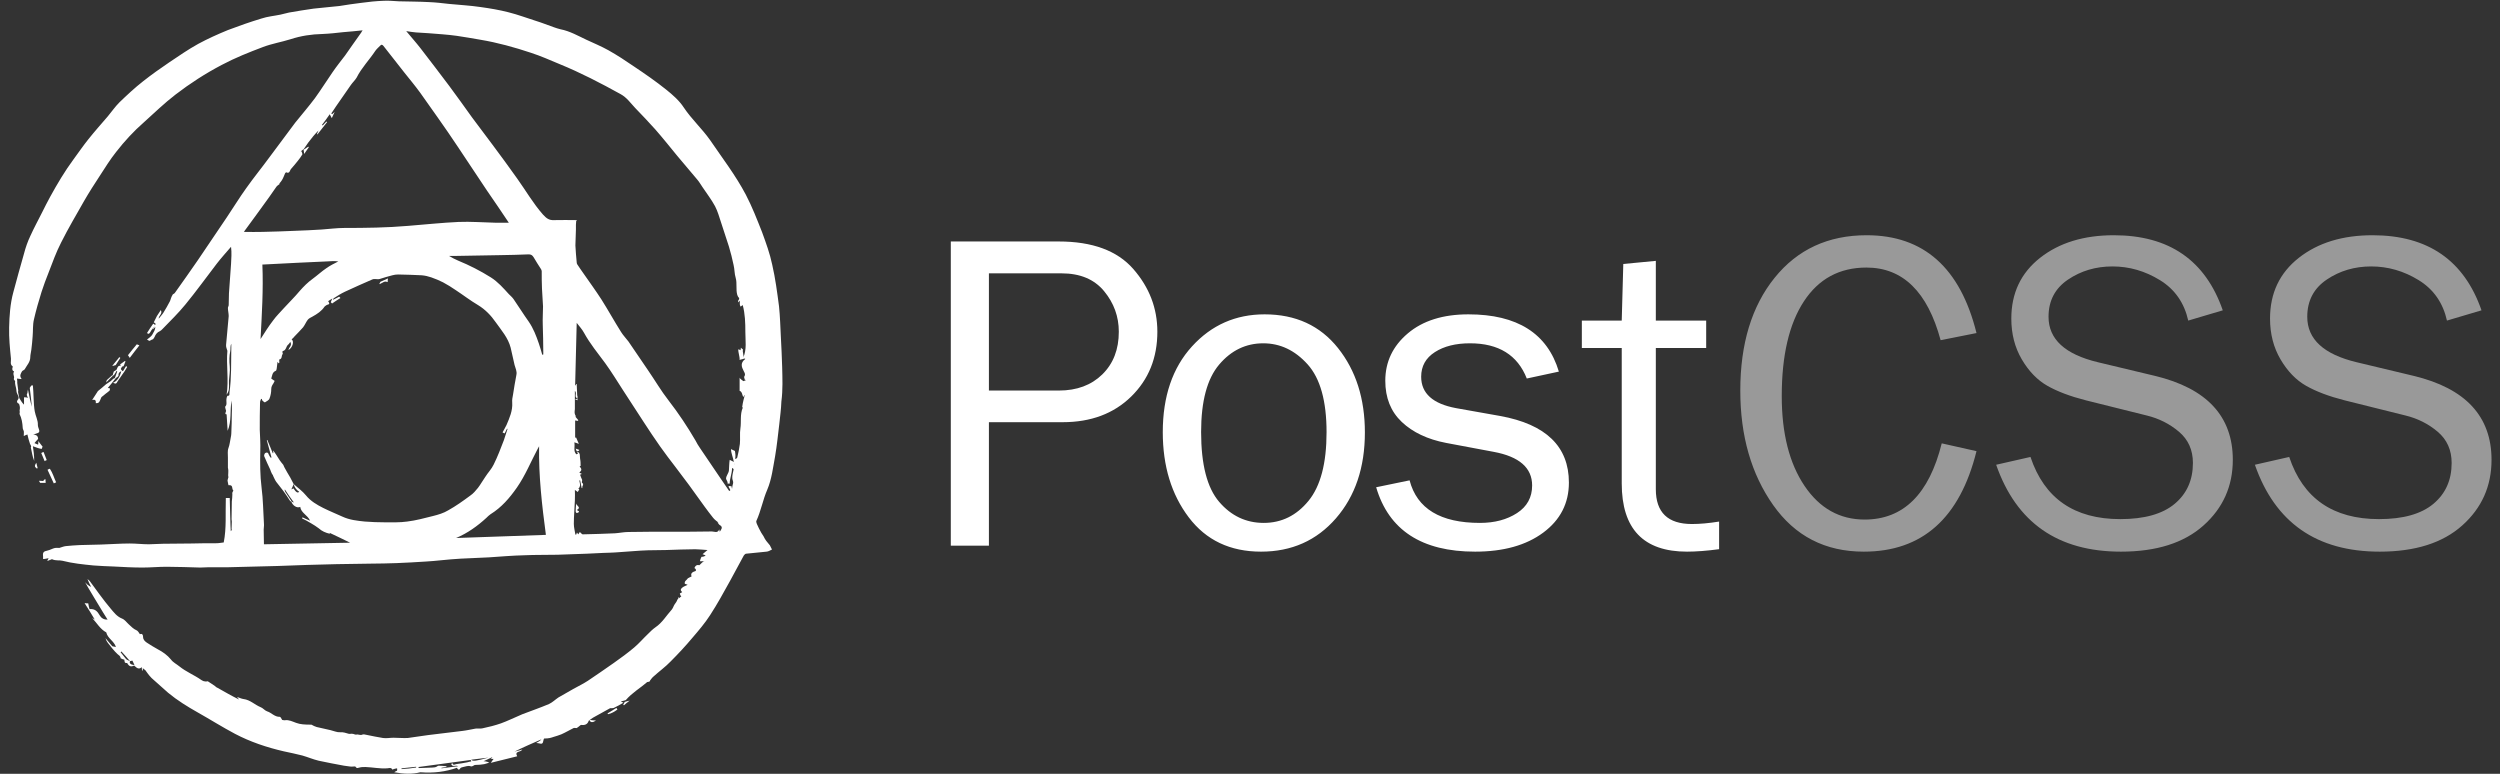 <?xml version="1.0" encoding="UTF-8" standalone="no"?>
<svg width="252px" height="78px" viewBox="0 0 252 78" version="1.1" xmlns="http://www.w3.org/2000/svg" xmlns:xlink="http://www.w3.org/1999/xlink" xmlns:sketch="http://www.bohemiancoding.com/sketch/ns">
    <rect x="0" y="0" width="252" height="78" fill="#333333" stroke="none"/>
    <!-- Generator: sketchtool 3.4 (375) - http://www.bohemiancoding.com/sketch -->
    <title>postcss-logo-horizontal-white</title>
    <desc>Created with sketchtool.</desc>
    <defs></defs>
    <g id="Logo-Variations" stroke="none" stroke-width="1" fill="none" fill-rule="evenodd" sketch:type="MSPage">
        <g id="White" sketch:type="MSArtboardGroup" transform="translate(-65, -77)" fill="#FFFFFF">
            <g id="postcss-logo-horizontal-white" sketch:type="MSLayerGroup" transform="translate(65, 77)">
                <g id="Name---White" transform="translate(92, 13)" sketch:type="MSShapeGroup">
                    <g id="Name-Path" transform="translate(3, 10)">
                        <path d="M132.293,23.847 L135.752,23.061 C137.144,27.238 140.162,29.327 144.804,29.327 C147.229,29.327 149.056,28.814 150.284,27.789 C151.512,26.763 152.126,25.389 152.126,23.667 C152.126,22.364 151.658,21.316 150.722,20.522 C149.786,19.729 148.704,19.182 147.477,18.883 L141.345,17.355 C139.757,16.951 138.458,16.461 137.448,15.884 C136.437,15.308 135.58,14.421 134.876,13.223 C134.172,12.025 133.82,10.655 133.82,9.112 C133.82,6.552 134.786,4.512 136.718,2.992 C138.649,1.472 141.128,0.712 144.152,0.712 C149.723,0.712 153.384,3.235 155.136,8.281 L151.654,9.314 C151.25,7.518 150.299,6.159 148.802,5.238 C147.304,4.317 145.71,3.856 144.018,3.856 C142.34,3.856 140.847,4.298 139.537,5.182 C138.226,6.065 137.571,7.315 137.571,8.933 C137.571,11.194 139.233,12.721 142.558,13.515 L148.285,14.885 C153.526,16.143 156.146,18.965 156.146,23.353 C156.146,26.003 155.162,28.208 153.193,29.967 C151.224,31.727 148.45,32.606 144.871,32.606 C138.522,32.606 134.329,29.687 132.293,23.847 Z M106.213,23.847 L109.672,23.061 C111.065,27.238 114.082,29.327 118.724,29.327 C121.15,29.327 122.977,28.814 124.205,27.789 C125.433,26.763 126.046,25.389 126.046,23.667 C126.046,22.364 125.579,21.316 124.643,20.522 C123.707,19.729 122.625,19.182 121.397,18.883 L115.265,17.355 C113.678,16.951 112.379,16.461 111.368,15.884 C110.358,15.308 109.5,14.421 108.796,13.223 C108.093,12.025 107.741,10.655 107.741,9.112 C107.741,6.552 108.707,4.512 110.638,2.992 C112.57,1.472 115.048,0.712 118.073,0.712 C123.643,0.712 127.304,3.235 129.056,8.281 L125.575,9.314 C125.171,7.518 124.22,6.159 122.722,5.238 C121.225,4.317 119.63,3.856 117.938,3.856 C116.261,3.856 114.767,4.298 113.457,5.182 C112.147,6.065 111.492,7.315 111.492,8.933 C111.492,11.194 113.154,12.721 116.478,13.515 L122.206,14.885 C127.447,16.143 130.067,18.965 130.067,23.353 C130.067,26.003 129.082,28.208 127.113,29.967 C125.144,31.727 122.37,32.606 118.792,32.606 C112.443,32.606 108.25,29.687 106.213,23.847 Z M100.727,21.69 L104.231,22.477 C102.554,29.23 98.765,32.606 92.866,32.606 C88.987,32.606 85.944,31.042 83.735,27.912 C81.527,24.783 80.422,20.934 80.422,16.367 C80.422,11.65 81.575,7.862 83.881,5.002 C86.187,2.142 89.279,0.712 93.158,0.712 C98.908,0.712 102.599,3.999 104.231,10.572 L100.615,11.291 C99.297,6.409 96.804,3.969 93.135,3.969 C90.425,3.969 88.325,5.103 86.835,7.372 C85.345,9.64 84.6,12.826 84.6,16.929 C84.6,20.687 85.364,23.701 86.891,25.969 C88.418,28.238 90.44,29.372 92.956,29.372 C96.864,29.372 99.454,26.812 100.727,21.69 Z" id="CSS" fill-opacity="0.5"></path>
                        <path d="M4.682,32 L0.841,32 L0.841,1.341 L11.712,1.341 C15.111,1.341 17.619,2.265 19.236,4.115 C20.854,5.964 21.662,8.072 21.662,10.438 C21.662,13.073 20.782,15.252 19.023,16.974 C17.264,18.696 14.961,19.557 12.116,19.557 L4.682,19.557 L4.682,32 Z M4.682,16.367 L11.734,16.367 C13.546,16.367 15.006,15.824 16.114,14.739 C17.222,13.653 17.776,12.219 17.776,10.438 C17.776,8.91 17.282,7.548 16.294,6.35 C15.306,5.152 13.876,4.553 12.004,4.553 L4.682,4.553 L4.682,16.367 Z M32.114,32.606 C28.999,32.606 26.57,31.453 24.825,29.147 C23.081,26.841 22.208,23.981 22.208,20.567 C22.208,16.959 23.189,14.076 25.151,11.92 C27.112,9.764 29.553,8.686 32.473,8.686 C35.603,8.686 38.07,9.82 39.874,12.088 C41.678,14.357 42.58,17.191 42.58,20.59 C42.58,24.124 41.607,27.01 39.661,29.249 C37.714,31.487 35.198,32.606 32.114,32.606 L32.114,32.606 Z M32.383,29.709 C34.18,29.709 35.685,28.968 36.898,27.485 C38.111,26.003 38.717,23.697 38.717,20.567 C38.717,17.423 38.081,15.143 36.808,13.728 C35.535,12.313 34.045,11.605 32.338,11.605 C30.586,11.605 29.104,12.32 27.891,13.75 C26.678,15.181 26.072,17.445 26.072,20.545 C26.072,23.824 26.678,26.171 27.891,27.586 C29.104,29.001 30.601,29.709 32.383,29.709 L32.383,29.709 Z M43.717,26.115 L47.086,25.419 C47.834,28.279 50.2,29.709 54.183,29.709 C55.651,29.709 56.894,29.38 57.912,28.721 C58.93,28.062 59.439,27.133 59.439,25.936 C59.439,24.154 58.144,23.023 55.553,22.544 L50.769,21.646 C48.898,21.286 47.408,20.582 46.3,19.534 C45.191,18.486 44.637,17.101 44.637,15.379 C44.637,13.477 45.394,11.886 46.906,10.606 C48.418,9.326 50.455,8.686 53.015,8.686 C57.942,8.686 60.981,10.61 62.134,14.458 L58.9,15.154 C57.972,12.788 56.063,11.605 53.173,11.605 C51.735,11.605 50.556,11.901 49.635,12.493 C48.714,13.084 48.254,13.911 48.254,14.975 C48.254,16.652 49.429,17.707 51.78,18.142 L56.205,18.928 C60.832,19.766 63.145,22.005 63.145,25.644 C63.145,27.725 62.284,29.406 60.562,30.686 C58.84,31.966 56.549,32.606 53.689,32.606 C48.314,32.606 44.989,30.443 43.717,26.115 L43.717,26.115 Z M78.286,29.574 L78.286,32.359 C77.043,32.524 75.965,32.606 75.052,32.606 C70.664,32.606 68.471,30.315 68.471,25.733 L68.471,12.077 L64.45,12.077 L64.45,9.314 L68.471,9.314 L68.628,3.609 L71.907,3.295 L71.907,9.314 L76.983,9.314 L76.983,12.077 L71.907,12.077 L71.907,26.317 C71.907,28.653 73.12,29.821 75.546,29.821 C76.355,29.821 77.268,29.739 78.286,29.574 L78.286,29.574 Z" id="Post"></path>
                    </g>
                </g>
                <g id="postcss-logo-symbol-white" sketch:type="MSShapeGroup">
                    <path d="M15.447,32.623 C15.553,32.702 15.737,32.755 15.553,32.913 C15.421,33.097 15.263,33.255 15.158,33.466 C15.053,33.651 14.974,33.703 14.816,33.572 C15.026,33.229 15.237,32.913 15.447,32.623 L15.447,32.623 Z M68.342,60.239 C68.342,60.318 68.368,60.371 68.368,60.45 C68.421,60.345 68.421,60.292 68.447,60.239 L68.342,60.239 L68.342,60.239 Z M68.342,60.476 L68.342,60.45 L68.342,60.476 L68.342,60.476 Z M62.974,70.753 L58.395,45.351 C58.316,45.324 58.211,45.272 58.026,45.219 C58.079,45.324 58.105,45.403 58.132,45.482 C58.263,45.456 58.316,45.456 58.368,45.43 C58.368,45.403 58.368,45.377 58.395,45.351 L62.974,70.753 Z M58.237,39.632 C58.211,39.711 58.211,39.791 58.211,39.87 C58.211,39.791 58.211,39.711 58.237,39.632 L58.237,39.632 Z M58.263,40.159 C58.237,40.159 58.237,40.159 58.211,40.133 L58.211,40.159 C58.237,40.186 58.237,40.186 58.263,40.159 L58.263,40.159 Z M58.211,40.37 L58.211,40.186 C58.132,40.212 58.053,40.212 57.947,40.239 C58.079,40.291 58.211,40.318 58.211,40.37 L58.211,40.37 Z" id="Shape"></path>
                    <path d="M78.711,33.967 C78.658,32.939 78.632,31.911 78.526,30.884 C78.342,29.487 78.158,28.064 77.842,26.694 C77.605,25.561 77.211,24.48 76.816,23.4 C76.316,22.135 75.816,20.844 75.184,19.632 C74.158,17.682 72.816,15.943 71.579,14.124 C70.763,12.965 69.711,12.016 68.921,10.83 C68.474,10.145 67.816,9.566 67.158,9.039 C66.105,8.195 65,7.431 63.895,6.693 C63.053,6.114 62.211,5.56 61.316,5.059 C60.605,4.664 59.842,4.348 59.105,4.005 C58.263,3.61 57.447,3.136 56.5,2.951 C56.263,2.899 56.053,2.82 55.816,2.741 C55.211,2.53 54.632,2.293 54.026,2.108 C53.105,1.818 52.211,1.476 51.263,1.239 C50.342,1.001 49.395,0.843 48.447,0.711 C47.395,0.553 46.316,0.501 45.263,0.395 C44.579,0.316 43.895,0.237 43.237,0.211 C42.237,0.158 41.211,0.158 40.211,0.132 C39.711,0.105 39.184,0.053 38.684,0.079 C37.921,0.105 37.158,0.184 36.395,0.29 C35.658,0.369 34.921,0.501 34.211,0.606 C33.342,0.711 32.474,0.764 31.605,0.87 C30.789,0.975 29.947,1.133 29.132,1.265 C28.842,1.318 28.553,1.423 28.263,1.476 C27.632,1.607 26.974,1.66 26.342,1.871 C25.211,2.214 24.079,2.609 22.974,3.03 C21.947,3.452 20.947,3.9 19.974,4.427 C18.974,4.98 18.026,5.639 17.079,6.272 C16.184,6.878 15.289,7.51 14.421,8.195 C13.579,8.854 12.789,9.592 12.026,10.33 C11.605,10.751 11.263,11.252 10.868,11.726 C10.211,12.491 9.553,13.228 8.921,14.019 C8.395,14.678 7.921,15.363 7.421,16.048 C6.526,17.26 5.763,18.551 5.053,19.843 C4.763,20.37 4.5,20.897 4.237,21.424 C3.842,22.214 3.421,22.978 3.053,23.795 C2.789,24.349 2.579,24.955 2.421,25.561 C2.053,26.852 1.684,28.17 1.342,29.461 C1.026,30.62 0.947,31.832 0.921,33.018 C0.895,34.072 1,35.1 1.105,36.154 C1.132,36.418 0.974,36.734 1.289,36.945 C1.184,37.234 1.263,37.393 1.421,37.445 C1.237,37.735 1.5,37.92 1.395,38.183 C1.368,38.236 1.474,38.341 1.526,38.42 C1.526,38.499 1.5,38.605 1.526,38.684 C1.553,38.921 1.658,39.158 1.658,39.422 C1.658,39.606 1.816,39.817 1.868,40.001 C1.895,40.08 1.868,40.212 1.816,40.265 C1.658,40.449 1.684,40.607 1.921,40.713 C2.053,41.055 2,41.214 1.974,41.372 C2.026,41.609 1.947,41.688 1.974,41.741 C2.184,42.162 2.263,42.636 2.289,43.111 C2.289,43.216 2.342,43.322 2.395,43.453 C2.421,43.453 2.395,43.954 2.395,43.954 C2.526,43.875 2.632,43.849 2.763,43.796 C2.842,44.139 2.921,44.455 3.026,44.745 C3.158,44.955 3.158,45.061 3.105,45.087 C3.211,45.561 3.263,46.009 3.447,46.457 C3.447,45.957 3.395,45.456 3.316,44.982 C3.684,45.114 4,45.245 4.211,45.245 C4.237,45.166 4.263,45.061 4.289,45.008 C4.132,44.85 4,44.613 3.842,44.455 C3.895,44.666 3.842,44.745 3.842,44.824 C3.737,44.771 3.605,44.718 3.474,44.666 C3.579,44.534 3.684,44.402 3.842,44.244 C3.842,44.007 3.711,43.796 3.342,43.822 C3.5,43.77 3.658,43.691 3.842,43.638 C4.132,43.48 3.816,43.19 3.816,42.821 C3.842,42.373 3.579,41.925 3.5,41.451 C3.368,40.713 3.395,39.606 3.316,38.868 C3.158,38.736 3.026,39.079 3,39.105 C3.079,39.738 3.158,40.37 3.211,41.003 C3.053,40.476 2.947,39.896 2.816,39.264 C2.789,39.448 2.763,39.527 2.763,39.632 C2.632,39.764 2.737,39.922 2.816,40.107 C2.632,40.028 2.421,40.054 2.421,40.054 L2.421,40.792 C2.158,40.528 2.079,40.318 1.947,40.133 C1.895,39.922 1.868,39.711 1.816,39.501 C1.868,39.369 1.816,39.29 1.816,39.211 C1.789,39.026 1.763,38.816 1.737,38.578 C1.763,38.552 1.711,38.157 1.711,38.157 C1.921,38.183 2.053,38.209 2.184,38.209 C1.921,37.867 2.105,37.656 2.211,37.445 C2.263,37.34 2.447,37.314 2.5,37.208 C2.711,36.813 3.053,36.497 3.053,35.996 C3.053,35.759 3.132,35.495 3.158,35.258 C3.211,34.81 3.263,34.362 3.289,33.914 C3.342,33.334 3.289,32.755 3.421,32.201 C3.632,31.279 3.895,30.357 4.184,29.434 C4.395,28.776 4.632,28.143 4.895,27.484 C5.289,26.457 5.658,25.429 6.158,24.454 C6.868,23.031 7.684,21.661 8.474,20.264 C8.974,19.395 9.5,18.578 10.053,17.734 C10.579,16.918 11.105,16.074 11.711,15.31 C12.553,14.23 13.474,13.228 14.5,12.332 C15.553,11.384 16.553,10.409 17.684,9.539 C19.158,8.406 20.711,7.405 22.368,6.535 C23.711,5.824 25.105,5.27 26.5,4.743 C27.395,4.401 28.368,4.243 29.289,3.953 C30.342,3.61 31.395,3.452 32.5,3.426 C33.211,3.399 33.895,3.32 34.605,3.241 C35.237,3.189 35.868,3.136 36.553,3.057 C36.474,3.162 36.447,3.215 36.421,3.268 C36.132,3.689 35.816,4.111 35.526,4.532 C35.289,4.875 35.026,5.244 34.789,5.586 C34.368,6.14 33.921,6.693 33.526,7.273 C32.921,8.143 32.368,9.039 31.737,9.908 C31.105,10.751 30.421,11.542 29.763,12.359 C28.895,13.492 28.079,14.651 27.211,15.784 C26.421,16.865 25.579,17.893 24.816,18.973 C24.132,19.922 23.526,20.923 22.868,21.898 C21.895,23.347 20.921,24.77 19.947,26.22 C19.184,27.326 18.421,28.407 17.632,29.514 C17.579,29.593 17.5,29.619 17.421,29.672 C17.211,30.014 17.211,30.199 17.132,30.357 C16.921,30.752 16.711,31.147 16.474,31.516 C16.342,31.727 16.158,31.911 16,32.122 C15.974,31.806 16.421,31.648 16.211,31.253 C16.079,31.464 15.947,31.648 15.816,31.859 L15.5,32.491 C15.605,32.57 15.789,32.623 15.605,32.781 C15.526,32.913 15.447,33.071 15.368,33.203 C15.5,33.124 15.579,33.045 15.658,32.939 C15.658,33.229 15.5,33.466 15.368,33.703 C15.263,33.914 15,34.072 14.816,34.23 C14.842,34.257 15.026,34.336 15.053,34.362 C15.289,34.283 15.368,34.151 15.395,34.23 C15.474,34.125 15.553,34.046 15.579,33.967 C15.684,33.703 15.842,33.493 16.105,33.387 C16.211,33.334 16.289,33.255 16.368,33.176 C17.158,32.359 17.974,31.569 18.684,30.699 C19.789,29.355 20.789,27.959 21.842,26.589 C22.289,26.009 22.816,25.429 23.289,24.876 C23.368,25.482 23.316,26.061 23.289,26.615 C23.211,27.59 23.158,28.565 23.079,29.566 C23.053,29.961 23.079,30.357 23.053,30.752 C23.053,30.857 22.974,30.936 22.974,31.042 C22.974,31.305 23.053,31.595 23.053,31.859 C22.974,32.834 22.868,33.782 22.789,34.757 C22.763,34.968 22.868,35.179 22.921,35.364 C22.789,36.786 23.079,38.289 22.842,39.791 C23.026,39.501 23.079,39.316 23.079,39.132 C23.105,38.974 23.079,38.816 23.079,38.631 L23.079,38.368 C23.105,37.893 23.211,37.393 23.158,36.918 C23.105,36.391 23.105,35.891 23.211,35.39 C23.263,35.179 23.184,34.916 23.316,34.652 L23.316,35.047 C23.289,36.549 23.342,38.051 23.132,39.553 C23.105,39.685 23.211,39.922 22.921,39.896 C22.684,40.37 22.974,40.713 22.711,40.976 C22.658,41.029 22.763,41.266 22.789,41.424 C22.684,41.741 22.684,41.741 22.842,41.767 C22.868,42.347 22.921,42.874 22.947,43.427 C23.368,42.426 23.158,41.398 23.342,40.37 C23.368,40.792 23.395,41.214 23.368,41.661 C23.368,42.347 23.342,43.005 23.316,43.691 C23.316,43.822 23.289,43.954 23.263,44.086 C23.184,44.455 23.158,44.824 23.026,45.166 C22.921,45.43 22.974,45.825 22.974,46.141 L22.974,47.143 C23.079,47.591 22.947,47.828 23.026,48.091 C22.947,48.355 22.921,48.434 22.947,48.513 L23.026,48.908 C23.553,48.855 23.316,49.251 23.526,49.461 C23.368,49.672 23.421,49.751 23.421,49.857 C23.421,50.094 23.395,50.305 23.368,50.542 C23.368,51.148 23.342,51.754 23.342,52.334 C23.342,52.413 23.368,52.492 23.368,52.571 C23.368,52.624 23.342,53.309 23.342,53.309 C23.395,53.388 23.342,53.467 23.263,53.546 C23.237,53.546 23.158,50.199 23.158,50.199 L22.763,50.199 C22.711,51.78 22.842,53.203 22.553,54.679 C22.237,54.705 22.132,54.758 21.789,54.758 C20.974,54.758 20.158,54.758 19.342,54.784 C18.368,54.784 17.421,54.811 16.447,54.811 C15.974,54.811 15.474,54.864 15,54.864 C14.368,54.864 13.711,54.784 13.079,54.784 C12.105,54.784 11.158,54.864 10.184,54.89 C9.474,54.916 8.763,54.916 8.053,54.943 C7.579,54.969 7.105,54.995 6.632,55.048 C6.421,55.074 6.237,55.153 5.974,55.232 C5.895,55.232 5.711,55.206 5.553,55.232 C5.289,55.285 5.053,55.443 4.789,55.496 C4.395,55.575 4.289,55.68 4.342,56.076 L4.342,56.339 C4.316,56.392 4.921,56.26 4.921,56.26 C4.868,56.26 4.842,56.418 4.763,56.55 C4.974,56.471 5.105,56.418 5.237,56.366 C5.632,56.55 5.974,56.445 6.289,56.524 C7.316,56.787 8.368,56.893 9.421,56.998 C10.105,57.051 10.763,57.077 11.447,57.103 C12.421,57.156 13.395,57.209 14.368,57.209 C15.184,57.209 15.974,57.13 16.789,57.13 C17.921,57.13 19.053,57.182 20.184,57.209 C20.421,57.209 20.684,57.182 20.947,57.182 L22.868,57.182 C24.579,57.13 26.289,57.103 28,57.051 C28.974,57.024 29.974,56.972 30.947,56.945 L33.947,56.866 C35.105,56.84 36.263,56.84 37.395,56.814 C38.263,56.814 39.105,56.787 39.974,56.761 C40.947,56.734 41.947,56.655 42.921,56.603 C43.447,56.576 43.974,56.524 44.5,56.471 C45.132,56.418 45.789,56.339 46.421,56.313 C47.368,56.26 48.342,56.234 49.289,56.181 C50.474,56.102 51.658,55.997 52.868,55.97 C53.974,55.918 55.105,55.944 56.211,55.918 C57.184,55.891 58.158,55.839 59.158,55.812 L60.816,55.733 C60.816,55.733 61.921,55.707 62.474,55.654 C63.421,55.601 64.368,55.496 65.316,55.47 C65.921,55.443 66.526,55.47 67.132,55.443 C68.105,55.417 69.105,55.364 70.079,55.364 C70.447,55.364 70.842,55.417 71.316,55.443 C71.105,55.628 70.974,55.733 70.816,55.865 C70.921,55.891 71.026,55.944 71.132,55.997 C70.974,56.102 70.842,56.128 70.711,56.128 C70.658,56.26 70.605,56.313 70.553,56.576 L71.026,56.576 C70.842,56.576 70.684,56.814 70.5,56.972 C70.289,56.919 70.105,56.972 70,57.261 C70.184,57.367 70.158,57.446 70.132,57.551 C69.816,57.657 69.579,57.762 69.711,58.105 C69.605,58.157 69.474,58.21 69.342,58.289 C69.211,58.5 68.974,58.553 69.026,58.843 C69.132,58.869 69.237,58.922 69.316,58.948 C69.184,59.001 69.053,59.08 68.921,59.132 C68.447,59.422 68.658,59.554 68.763,59.686 C68.684,59.739 68.605,59.791 68.526,59.818 C68.579,60.055 68.658,60.107 68.684,60.107 C68.579,60.186 68.447,60.292 68.289,60.424 C68.211,60.661 68.105,60.766 68,60.924 C67.895,61.082 67.842,61.293 67.711,61.451 C67.158,62.057 66.763,62.769 66.053,63.243 C65.789,63.428 65.553,63.665 65.316,63.902 C64.842,64.35 64.421,64.851 63.921,65.272 C63.263,65.826 62.579,66.326 61.868,66.827 C61,67.433 60.132,68.039 59.263,68.619 C58.789,68.935 58.263,69.172 57.763,69.462 C57.263,69.752 56.789,70.016 56.289,70.305 C55.974,70.516 55.684,70.806 55.342,70.964 C54.474,71.333 53.553,71.649 52.658,71.992 C51.789,72.361 51.158,72.677 50.5,72.914 C49.895,73.125 49.263,73.283 48.632,73.415 C48.421,73.468 48.184,73.415 47.947,73.441 C47.5,73.52 47.053,73.626 46.605,73.678 C45.447,73.836 44.289,73.942 43.132,74.1 C42.447,74.179 41.789,74.311 41.105,74.39 C40.632,74.416 40.132,74.364 39.658,74.364 C39.316,74.364 38.947,74.443 38.605,74.39 C38.053,74.311 37.5,74.179 36.947,74.074 C36.816,74.047 36.632,73.995 36.526,74.047 C36.316,74.153 36.132,73.995 35.921,74.047 C35.789,74.074 35.658,73.968 35.526,73.968 C35.421,73.942 35.289,73.995 35.158,73.968 C34.868,73.889 34.605,73.784 34.289,73.81 C33.974,73.836 33.658,73.678 33.316,73.599 C32.842,73.494 32.395,73.389 31.921,73.283 C31.737,73.23 31.579,73.151 31.395,73.046 C30.711,73.046 30.263,73.02 29.842,72.861 C29.474,72.73 29.132,72.545 28.737,72.598 C28.632,72.624 28.553,72.572 28.447,72.572 C28.368,72.466 28.289,72.255 28.211,72.255 C27.684,72.282 27.368,71.834 26.921,71.702 C26.684,71.623 26.5,71.359 26.263,71.28 C25.684,71.043 25.211,70.543 24.553,70.464 C24.342,70.437 24.132,70.332 23.895,70.253 C23.974,70.358 24.026,70.437 24.105,70.516 C23.342,70.147 22.632,69.726 21.921,69.33 C21.816,69.304 21.737,69.199 21.658,69.146 L20.947,68.672 C20.553,68.751 20.395,68.593 20.289,68.54 C19.579,68.039 18.763,67.723 18.079,67.17 C17.789,66.932 17.447,66.774 17.237,66.484 C16.868,66.036 16.421,65.72 15.921,65.457 C15.526,65.246 15.158,65.009 14.789,64.772 C14.605,64.64 14.421,64.482 14.421,64.192 C14.421,64.007 14.342,63.823 14.105,63.928 C14,63.77 13.895,63.586 13.763,63.533 C13.447,63.401 13.237,63.164 13,62.953 C12.763,62.743 12.579,62.453 12.289,62.347 C11.763,62.136 11.447,61.689 11.132,61.32 C10.395,60.45 9.737,59.501 9.053,58.579 C9,58.5 8.895,58.447 8.816,58.368 C8.921,58.658 9.053,58.895 9.184,59.159 C8.921,59.053 8.737,58.869 8.579,58.684 C8.553,58.711 10.395,61.741 10.395,61.741 C10.553,61.978 10.684,62.216 10.842,62.453 C10.447,62.479 10.184,62.268 10.053,62.031 C9.816,61.609 9.553,61.346 9.026,61.399 C8.974,61.214 8.921,61.003 8.895,60.819 C8.789,60.819 8.711,60.819 8.526,60.793 C8.895,61.372 9.211,61.873 9.553,62.453 C9.421,62.374 9.342,62.321 9.289,62.295 C9.763,62.795 10.105,63.428 10.711,63.744 C10.842,64.35 11.526,64.64 11.684,65.22 C11.553,65.193 11.447,65.167 11.316,65.141 C11.105,64.877 10.868,64.614 10.632,64.324 C10.684,64.508 10.763,64.666 10.868,64.798 C11.184,65.193 11.474,65.589 11.842,65.931 C11.974,66.063 12.158,66.116 12.158,66.353 C12.368,66.458 12.447,66.484 12.526,66.484 C12.579,66.643 12.5,66.88 12.816,66.827 C13.026,67.222 13.237,67.222 13.526,67.091 C13.868,67.433 14.053,67.459 14.289,67.249 C14.289,67.38 14.316,67.512 14.316,67.618 C14.421,67.565 14.395,67.486 14.395,67.354 C14.526,67.459 14.605,67.512 14.658,67.565 C14.921,67.934 15.158,68.276 15.526,68.566 C16.026,68.988 16.474,69.436 16.947,69.831 C17.868,70.595 18.895,71.228 19.921,71.807 C21.184,72.519 22.395,73.283 23.684,73.968 C25.237,74.785 26.895,75.339 28.605,75.734 C29.237,75.866 29.842,75.997 30.474,76.155 C31.026,76.314 31.579,76.551 32.132,76.682 C32.974,76.867 33.842,77.025 34.684,77.183 C34.868,77.209 35.053,77.236 35.263,77.262 C35.5,77.315 35.789,77.209 35.842,77.289 C35.974,77.499 36.079,77.394 36.237,77.368 C36.421,77.315 36.632,77.315 36.842,77.315 C37.579,77.341 38.289,77.499 39.026,77.447 C39.184,77.447 39.421,77.315 39.553,77.578 C39.789,77.473 39.921,77.473 40.026,77.447 C40.053,77.684 40.026,77.684 39.974,77.71 C39.921,77.736 39.842,77.763 39.737,77.842 C40.684,78.026 41.579,78.053 42.368,77.842 C43.737,77.947 44.921,77.789 46.053,77.394 C46.158,77.526 46.237,77.71 46.395,77.447 C46.447,77.368 46.579,77.341 46.684,77.315 C46.921,77.262 47.211,77.157 47.421,77.236 C47.658,77.315 47.737,77.104 47.921,77.104 C48.237,77.104 48.526,77.078 48.816,77.025 C48.974,76.999 49.132,76.92 49.316,76.867 C49.105,76.761 48.895,76.735 48.737,76.735 C49.053,76.577 49.342,76.445 49.632,76.314 C49.579,76.393 49.526,76.498 49.421,76.498 L49.789,76.498 C49.711,76.498 49.605,76.735 49.474,76.893 C50.421,76.656 51.289,76.445 52.132,76.234 C51.842,75.681 52.447,75.866 52.658,75.549 C52.395,75.628 52.132,75.707 51.868,75.76 C52.763,75.312 53.684,74.917 54.579,74.522 C54.447,74.68 54.289,74.759 54.053,74.891 C54.211,74.917 54.316,74.917 54.395,74.943 C54.816,75.075 54.711,74.68 54.842,74.443 C55.342,74.443 55.553,74.364 55.789,74.284 C56.053,74.205 56.316,74.126 56.579,74.021 C57,73.836 57.395,73.599 57.816,73.389 C57.895,73.362 58.026,73.389 58.132,73.389 C58.421,73.204 58.526,73.046 58.605,73.072 C58.974,73.125 59.237,72.993 59.342,72.651 C59.526,72.519 59.658,72.414 59.789,72.334 C60.368,72.018 60.921,71.702 61.5,71.386 C61.711,71.386 61.816,71.386 61.868,71.359 C62.211,71.201 62.526,71.017 62.842,70.832 C62.763,70.806 62.579,70.701 62.579,70.701 C62.842,70.648 62.921,70.622 63.079,70.569 C63.711,69.831 64.579,69.33 65.237,68.751 C65.526,68.724 65.526,68.645 65.526,68.593 C65.632,68.461 65.737,68.303 65.868,68.197 C66.447,67.67 67.079,67.222 67.605,66.669 C68.368,65.905 69.105,65.114 69.789,64.297 C70.421,63.559 71.053,62.822 71.579,62.005 C72.316,60.872 72.947,59.712 73.605,58.526 C74.079,57.683 74.5,56.84 74.974,55.997 C75.026,55.918 75.132,55.812 75.211,55.812 C75.921,55.733 76.632,55.68 77.316,55.601 C77.474,55.575 77.658,55.47 77.816,55.391 C77.737,55.259 77.684,55.101 77.605,54.969 C77.5,54.811 77.342,54.679 77.237,54.521 C77.132,54.389 77.053,54.231 76.974,54.073 C76.895,53.941 76.816,53.836 76.737,53.704 C76.579,53.414 76.421,53.124 76.289,52.808 C76.263,52.729 76.211,52.597 76.237,52.518 C76.711,51.491 76.895,50.384 77.342,49.356 C77.789,48.302 77.921,47.116 78.132,45.983 C78.316,44.903 78.421,43.822 78.553,42.742 C78.632,41.978 78.737,41.24 78.763,40.476 C78.921,39.264 78.868,38.13 78.842,36.997 C78.816,35.996 78.763,34.968 78.711,33.967 Z M12.684,66.405 C12.5,66.195 12.342,65.957 12.158,65.747 L12.237,65.668 C12.526,65.984 12.816,66.3 13.105,66.643 C12.947,66.564 12.763,66.511 12.684,66.405 L12.684,66.405 Z M13.105,66.643 C13.184,66.616 13.263,66.616 13.342,66.59 C13.421,66.722 13.474,66.88 13.553,67.038 C13.184,67.011 13,66.853 13.105,66.643 L13.105,66.643 Z M40.474,77.526 L40.474,77.447 C40.974,77.394 41.447,77.341 41.947,77.289 L41.947,77.368 C41.447,77.447 40.974,77.499 40.474,77.526 L40.474,77.526 Z M47.105,76.841 C46.737,76.92 46.342,76.972 45.974,77.025 C45.842,77.051 45.684,77.183 45.632,76.946 C45.579,76.972 45.526,76.972 45.474,76.999 C45.605,77.394 45.921,77.078 46.184,77.236 C45.605,77.315 45.053,77.368 44.5,77.447 L44.5,77.394 C44.658,77.368 44.842,77.341 45,77.315 L45,77.236 C44.737,77.209 44.474,77.183 44.211,77.183 C44.132,77.183 44.026,77.289 43.947,77.315 C43.842,77.341 43.737,77.368 43.605,77.368 C43.158,77.394 42.711,77.394 42.289,77.42 C42.263,77.42 42.211,77.394 42.184,77.394 L42.184,77.315 C43.947,77.078 45.684,76.841 47.447,76.603 C47.474,76.656 47.474,76.709 47.5,76.761 C47.342,76.761 47.237,76.814 47.105,76.841 L47.105,76.841 Z M47.5,76.577 C48.105,76.498 48.658,76.445 49.237,76.366 C48.026,76.709 47.632,76.761 47.5,76.577 L47.5,76.577 Z M24.579,23.374 C25.421,22.214 26.289,21.055 27.132,19.869 C27.395,19.526 27.605,19.157 27.868,18.815 C27.947,18.709 28.053,18.657 28.184,18.551 L28.158,18.499 C28.263,18.367 28.368,18.261 28.421,18.156 C28.553,17.945 28.632,17.708 28.737,17.471 C28.763,17.418 28.842,17.366 28.842,17.366 C29.211,17.55 29.211,17.155 29.342,17.023 C29.579,16.759 29.816,16.47 30.026,16.206 C30.184,15.995 30.342,15.811 30.474,15.574 C30.5,15.495 30.421,15.363 30.395,15.257 L30.316,15.257 C30.395,15.205 30.474,15.126 30.553,15.073 C30.579,15.073 30.579,15.073 30.605,15.047 C30.763,14.809 30.921,14.572 31.079,14.361 C31.395,13.94 31.737,13.518 32.105,13.149 C32.053,13.281 32,13.413 31.947,13.518 C31.974,13.518 31.974,13.545 32,13.545 C32.316,13.123 32.658,12.728 32.974,12.306 C32.947,12.28 32.921,12.253 32.895,12.253 C32.763,12.385 32.658,12.517 32.526,12.649 C32.5,12.622 32.474,12.596 32.447,12.596 C32.711,12.253 32.974,11.911 33.237,11.516 C33.289,11.595 33.342,11.7 33.447,11.911 C33.553,11.647 33.658,11.463 33.737,11.278 C33.658,11.357 33.553,11.436 33.474,11.516 L33.395,11.436 L33.868,10.725 C34.368,10.014 34.868,9.276 35.368,8.564 C35.553,8.301 35.789,8.09 35.947,7.826 C36.447,6.825 37.237,6.034 37.842,5.112 C37.974,4.928 38.158,4.77 38.316,4.611 C38.447,4.453 38.553,4.506 38.658,4.638 C39.368,5.534 40.079,6.456 40.789,7.352 C41.316,8.011 41.842,8.643 42.342,9.328 C42.947,10.172 43.526,11.015 44.132,11.858 C44.816,12.833 45.5,13.808 46.158,14.809 C47.158,16.285 48.105,17.761 49.105,19.236 C49.842,20.317 50.579,21.371 51.289,22.451 L49.947,22.451 C48.711,22.425 47.447,22.32 46.211,22.372 C44.526,22.451 42.816,22.636 41.132,22.768 C39,22.952 36.842,22.978 34.711,22.978 C33.947,22.978 33.184,23.084 32.421,23.136 C31.5,23.189 30.605,23.242 29.684,23.268 C28.605,23.321 27.553,23.347 26.474,23.374 C25.868,23.4 25.237,23.374 24.579,23.374 L24.579,23.374 Z M54.763,35.495 L54.763,35.732 C54.737,35.732 54.711,35.759 54.658,35.759 C54.553,35.39 54.447,34.995 54.316,34.626 C54.053,33.861 53.763,33.097 53.289,32.412 C52.763,31.674 52.289,30.91 51.763,30.146 C51.632,29.961 51.447,29.803 51.289,29.645 C50.737,29.039 50.184,28.407 49.474,27.959 C48.421,27.3 47.342,26.747 46.184,26.272 C45.868,26.141 45.579,25.982 45.263,25.798 L45.895,25.798 L50.395,25.719 C51.368,25.693 52.316,25.693 53.289,25.64 C53.526,25.64 53.658,25.719 53.789,25.93 C54.026,26.325 54.263,26.72 54.526,27.116 C54.553,27.168 54.605,27.247 54.605,27.326 C54.605,27.906 54.605,28.512 54.632,29.092 C54.658,29.698 54.711,30.278 54.737,30.884 C54.737,31.49 54.684,32.122 54.711,32.755 C54.737,33.651 54.763,34.573 54.763,35.495 L54.763,35.495 Z M26.447,26.668 C27.684,26.615 28.868,26.536 30.079,26.483 C31.026,26.43 32,26.404 32.947,26.351 C33.342,26.325 33.711,26.299 34.105,26.351 C33.684,26.562 33.263,26.773 32.895,27.036 C32.421,27.353 31.974,27.774 31.5,28.117 C31.026,28.459 30.605,28.881 30.211,29.329 C29.711,29.935 29.158,30.462 28.632,31.042 C28.263,31.464 27.842,31.859 27.526,32.307 C27.079,32.886 26.684,33.519 26.263,34.178 C26.395,31.674 26.553,29.197 26.447,26.668 L26.447,26.668 Z M43.632,52.018 C42.789,52.228 41.921,52.466 41.053,52.571 C40.316,52.676 39.553,52.65 38.789,52.65 C38.105,52.65 37.447,52.624 36.763,52.571 C36,52.492 35.237,52.413 34.5,52.07 C33.868,51.78 33.211,51.517 32.579,51.201 C31.947,50.884 31.316,50.516 30.842,49.936 C30.5,49.514 30.026,49.172 29.605,48.803 C29.684,49.119 29.868,49.382 30.158,49.567 C30.026,49.725 29.842,49.646 29.579,49.224 C29.5,49.277 29.421,49.303 29.368,49.33 C29.447,49.145 29.526,48.961 29.605,48.803 C29.5,48.592 29.368,48.355 29.263,48.144 C29.053,47.801 28.842,47.432 28.658,47.09 C28.605,47.011 28.605,46.932 28.553,46.853 C28.421,46.695 28.289,46.536 28.184,46.378 C27.974,46.062 27.789,45.72 27.526,45.403 C27.526,45.482 27.553,45.561 27.553,45.667 C27.526,45.667 27.5,45.693 27.5,45.693 L26.947,44.349 C26.921,44.349 26.921,44.349 26.895,44.376 L27.368,46.115 C27.342,46.115 27.316,46.141 27.289,46.141 C27.211,46.036 27.132,45.93 27.079,45.799 C27.026,45.588 26.868,45.588 26.737,45.667 C26.658,45.72 26.605,45.904 26.632,45.983 C26.816,46.431 27.026,46.879 27.237,47.327 C27.289,47.485 27.342,47.617 27.421,47.775 C27.447,47.828 27.526,47.88 27.526,47.959 C27.632,48.17 27.711,48.381 27.842,48.566 C28.079,48.882 28.342,49.198 28.579,49.514 C28.816,49.83 29.026,50.173 29.237,50.489 C29.263,50.542 29.342,50.542 29.368,50.568 C29.5,50.964 29.947,51.253 30.263,51.095 C30.342,51.701 31,51.912 31.263,52.492 C30.947,52.36 30.711,52.255 30.5,52.149 C30.474,52.176 30.474,52.202 30.447,52.255 C30.763,52.413 31.079,52.571 31.368,52.755 C31.632,52.914 31.895,53.072 32.132,53.256 C32.447,53.546 32.816,53.704 33.263,53.809 C33.237,53.73 33.211,53.704 33.211,53.704 C33.947,54.047 34.711,54.416 35.289,54.705 C32.553,54.758 29.632,54.811 26.605,54.864 C26.605,54.363 26.579,53.889 26.579,53.388 C26.579,53.177 26.632,52.993 26.605,52.782 C26.526,51.57 26.526,50.357 26.368,49.172 C26.211,47.907 26.211,46.668 26.237,45.403 C26.263,44.718 26.211,44.007 26.184,43.322 C26.184,42.399 26.184,41.503 26.211,40.581 C26.211,40.449 26.263,40.344 26.316,40.212 L26.395,40.212 C26.421,40.265 26.395,40.344 26.447,40.37 C26.526,40.449 26.658,40.581 26.711,40.555 C26.868,40.449 27.105,40.344 27.158,40.186 C27.289,39.87 27.342,39.527 27.342,39.211 C27.342,38.974 27.447,38.816 27.553,38.657 C27.605,38.578 27.632,38.499 27.684,38.394 C27.579,38.315 27.474,38.262 27.342,38.157 C27.447,37.867 27.421,37.524 27.816,37.366 C27.868,37.34 27.868,37.208 27.895,37.129 C27.921,36.918 27.947,36.681 27.974,36.47 C28.026,36.549 28.053,36.576 28.105,36.628 C28.132,36.576 28.158,36.549 28.158,36.549 C28.158,36.444 28.132,36.233 28.158,36.233 C28.474,36.18 28.342,35.838 28.5,35.68 C28.526,35.653 28.474,35.574 28.474,35.522 C28.474,35.469 28.474,35.39 28.5,35.39 C28.868,35.311 28.816,34.916 29.053,34.731 C29.132,34.678 29.158,34.599 29.263,34.468 C29.474,34.836 29.105,35.021 29.079,35.284 C29.526,35.021 29.658,34.389 29.395,34.204 C29.5,34.125 29.605,34.02 29.684,33.914 C29.974,33.598 30.289,33.308 30.553,32.992 C30.737,32.755 30.842,32.465 31.026,32.228 C31.132,32.096 31.342,31.991 31.5,31.911 C31.974,31.648 32.421,31.358 32.711,30.91 C32.763,30.857 32.842,30.805 32.921,30.752 C33,30.699 33.158,30.699 33.184,30.62 C33.211,30.568 33.132,30.436 33.079,30.357 C33.184,30.304 33.289,30.199 33.5,30.093 C33.421,30.251 33.395,30.357 33.342,30.462 L33.474,30.594 C33.711,30.409 34.079,30.199 34.316,30.041 C34.316,30.014 34.184,29.909 34.184,29.909 C34.026,29.988 33.789,30.12 33.553,30.225 C33.605,30.146 33.605,30.093 33.632,30.067 C34,29.83 34.368,29.593 34.763,29.408 C35.684,28.986 36.605,28.565 37.526,28.17 C37.684,28.091 37.895,28.143 38.079,28.143 C38.158,28.143 38.211,28.143 38.289,28.117 C38.711,27.985 39.132,27.853 39.553,27.748 C39.737,27.695 39.947,27.669 40.132,27.669 C40.921,27.695 41.711,27.695 42.5,27.748 C42.842,27.774 43.158,27.853 43.474,27.959 C43.868,28.091 44.289,28.275 44.658,28.459 C45.105,28.697 45.526,28.96 45.947,29.25 C46.711,29.751 47.421,30.304 48.184,30.752 C48.921,31.2 49.5,31.806 49.974,32.491 C50.553,33.308 51.211,34.046 51.474,35.047 L51.868,36.786 C51.947,37.103 52.132,37.419 52.053,37.788 C51.921,38.447 51.816,39.132 51.711,39.791 C51.658,40.054 51.605,40.318 51.632,40.581 C51.684,41.398 51.368,42.109 51.053,42.847 C50.947,43.084 50.789,43.322 50.658,43.585 C50.684,43.611 50.842,43.691 50.868,43.691 L51.105,43.216 C51.132,43.216 51.132,43.216 51.158,43.243 C51.026,43.611 50.921,44.007 50.789,44.376 C50.474,45.193 50.158,46.036 49.763,46.826 C49.553,47.274 49.184,47.643 48.921,48.065 C48.658,48.434 48.447,48.829 48.184,49.172 C47.947,49.461 47.711,49.751 47.395,49.962 C46.684,50.489 45.947,51.016 45.184,51.438 C44.711,51.728 44.158,51.886 43.632,52.018 L43.632,52.018 Z M29.605,50.621 L29.579,50.647 C29.526,50.621 29.447,50.595 29.395,50.542 L28.763,49.593 C28.711,49.514 28.684,49.435 28.711,49.33 C29,49.778 29.289,50.199 29.605,50.621 L29.605,50.621 Z M45.974,54.231 C47.158,53.73 48.132,53.019 49.026,52.202 C49.158,52.07 49.289,51.939 49.447,51.833 C50.553,51.148 51.368,50.199 52.105,49.145 C52.947,47.933 53.5,46.563 54.184,45.272 C54.237,45.166 54.289,45.061 54.342,44.982 C54.289,47.986 54.632,50.937 55.026,53.915 C52.053,54.02 49.026,54.126 45.974,54.231 L45.974,54.231 Z M72.658,53.441 C72.632,53.493 72.579,53.546 72.553,53.599 C72.526,53.546 72.526,53.467 72.5,53.361 C72.342,53.783 72,53.572 71.763,53.572 C70.342,53.599 68.895,53.599 67.474,53.599 C66.105,53.599 64.711,53.599 63.342,53.625 C62.895,53.625 62.421,53.73 61.974,53.757 C60.895,53.809 59.816,53.836 58.737,53.862 C58.658,53.862 58.579,53.73 58.447,53.625 C58.421,53.678 58.368,53.757 58.289,53.862 C58.263,53.809 58.211,53.757 58.158,53.678 C58.132,53.757 58.105,53.836 58.079,53.889 L58,53.889 C57.947,53.52 57.842,53.177 57.842,52.808 C57.842,52.018 57.921,51.227 57.947,50.436 C57.974,50.068 57.947,49.725 57.947,49.382 C58.053,49.461 58.132,49.514 58.237,49.593 C58.289,49.488 58.342,49.409 58.395,49.33 C58.395,49.33 58.342,49.303 58.289,49.251 C58.342,49.224 58.395,49.172 58.395,49.145 C58.421,49.066 58.474,48.987 58.474,48.934 C58.474,48.75 58.421,48.592 58.395,48.434 C58.421,48.434 58.447,48.434 58.474,48.407 L58.632,49.198 L58.711,49.198 C58.605,49.014 58.947,48.855 58.658,48.645 C58.632,48.618 58.684,48.46 58.684,48.381 C58.605,48.223 58.553,48.065 58.474,47.854 C58.5,47.828 58.579,47.801 58.658,47.775 C58.553,47.722 58.474,47.67 58.395,47.643 C58.658,47.406 58.658,47.274 58.421,47.011 C58.474,46.984 58.526,46.984 58.526,46.958 C58.526,46.721 58.526,46.484 58.474,46.247 C58.421,45.983 58.553,45.667 58.158,45.509 C58.184,45.588 58.211,45.641 58.263,45.72 C58.263,45.72 58.184,45.746 58.105,45.799 C57.763,45.482 57.974,45.061 57.895,44.586 C58.079,44.639 58.211,44.692 58.342,44.745 C58.289,44.56 58.158,44.349 58.079,44.112 L57.974,44.112 L57.974,42.373 C57.974,42.399 58.158,42.399 58.263,42.426 C58.263,42.399 58.289,42.373 58.289,42.347 C58.211,42.241 58.105,42.136 58,42.004 L58.053,41.951 C57.842,41.688 57.947,41.319 57.947,41.24 L57.947,39.395 C58.211,39.659 57.816,40.001 58.211,40.159 L58.211,39.896 L58.184,39.896 C58.158,39.501 58.158,39.105 58.132,38.71 L58.079,38.71 C58.053,38.763 58.053,38.789 58.026,38.842 L57.974,38.842 C58.026,36.76 58.079,34.678 58.132,32.544 C58.395,32.886 58.684,33.203 58.868,33.545 C59.474,34.652 60.263,35.601 61,36.602 C61.632,37.472 62.211,38.42 62.789,39.316 C63.5,40.397 64.184,41.477 64.895,42.557 C65.421,43.374 65.974,44.191 66.526,44.982 C67.026,45.693 67.553,46.378 68.079,47.064 C68.526,47.67 69,48.276 69.447,48.882 C69.974,49.62 70.5,50.357 71.026,51.069 C71.289,51.438 71.579,51.807 71.868,52.176 C72.026,52.386 72.263,52.545 72.421,52.676 C72.395,52.676 72.368,52.676 72.316,52.65 C72.395,52.755 72.447,52.834 72.5,52.887 C72.789,53.045 72.816,53.203 72.658,53.441 L72.658,53.441 Z M74,46.853 L74,46.668 C74,46.721 74.026,46.8 74,46.853 L74,46.853 Z M74.895,35.232 C74.868,35.232 74.711,35.074 74.684,35.047 C74.658,35.126 74.684,35.205 74.632,35.311 C74.605,35.232 74.421,35.258 74.421,35.179 C74.395,35.548 74.579,35.917 74.553,36.286 C74.632,36.233 74.947,36.207 75.026,36.128 C75.053,36.154 75.105,36.18 75.132,36.18 C74.605,36.576 74.737,36.971 74.974,37.419 C75.026,37.524 75.184,37.735 75.026,37.946 C74.974,37.999 75.053,38.157 75.079,38.289 L75.158,38.289 L75.158,38.341 L74.921,38.42 C74.868,38.341 74.553,38.183 74.553,38.051 L74.553,39.395 C74.816,39.474 74.816,39.843 74.921,40.028 C74.974,39.949 75,39.896 75.026,39.817 L75.053,39.843 C75.026,40.001 75,40.159 74.947,40.318 C74.895,40.555 74.842,40.766 74.816,41.003 C74.816,41.029 74.868,41.082 74.868,41.108 C74.579,41.767 74.737,42.505 74.632,43.19 C74.553,43.691 74.632,44.218 74.579,44.745 C74.526,45.193 74.421,45.667 74.316,46.115 C74.289,46.194 74.237,46.22 74.105,46.273 C74.158,45.957 74.132,45.746 74.079,45.456 C74.053,45.456 73.711,45.272 73.684,45.272 C73.684,45.641 73.895,46.141 73.974,46.563 C73.895,46.536 73.579,46.352 73.553,46.352 C73.5,46.668 73.5,47.09 73.474,47.432 C73.447,47.696 73.211,47.933 73.184,48.223 C73.184,48.381 73.368,48.486 73.342,48.75 L73.553,48.75 C73.553,48.223 73.789,47.749 73.789,47.195 L73.868,47.195 C73.895,47.248 73.974,47.301 73.947,47.327 C73.895,47.617 73.789,47.933 73.816,48.223 C73.816,48.381 73.947,48.539 73.895,48.724 C73.842,48.882 73.816,49.04 73.789,49.277 C73.763,49.145 73.737,49.093 73.737,49.014 C73.711,49.014 73.474,48.987 73.447,48.987 C73.421,49.145 73.632,49.303 73.605,49.435 C73.579,49.461 73.553,49.461 73.5,49.488 L72.632,48.223 C71.947,47.222 71.263,46.22 70.579,45.193 C70.395,44.929 70.237,44.666 70.105,44.402 C69.289,43.005 68.395,41.661 67.395,40.37 C66.632,39.395 66.026,38.341 65.316,37.314 C64.658,36.339 64,35.39 63.342,34.415 C63.105,34.099 62.816,33.809 62.605,33.466 C61.921,32.386 61.316,31.279 60.632,30.199 C60.053,29.303 59.421,28.433 58.816,27.564 C58.605,27.274 58.395,26.957 58.184,26.641 C58.158,26.589 58.132,26.536 58.132,26.457 C58.079,25.877 58.026,25.297 58,24.744 C58,24.217 58.053,23.69 58.053,23.136 L58.053,22.662 C58.053,22.53 58.079,22.425 58.079,22.293 C58.105,22.267 58.132,22.214 58.158,22.188 C57.395,22.188 56.605,22.161 55.842,22.188 C55.342,22.214 55.079,22.003 54.737,21.634 C53.737,20.501 53,19.21 52.132,17.998 C51.316,16.839 50.474,15.705 49.632,14.572 C48.947,13.65 48.263,12.754 47.579,11.832 C46.816,10.778 46.079,9.724 45.289,8.67 C44.342,7.405 43.368,6.14 42.395,4.875 C41.947,4.295 41.447,3.742 40.947,3.136 C41.289,3.189 41.605,3.241 41.921,3.268 L43.184,3.347 C44.132,3.426 45.079,3.478 46.026,3.61 C46.816,3.716 47.605,3.874 48.421,4.005 C50.158,4.295 51.868,4.77 53.526,5.323 C54.5,5.639 55.447,6.061 56.395,6.456 C58.526,7.326 60.553,8.38 62.553,9.486 C63.184,9.829 63.553,10.382 64.026,10.883 C64.711,11.595 65.395,12.306 66.053,13.044 C66.816,13.914 67.526,14.809 68.263,15.705 C68.921,16.496 69.605,17.286 70.263,18.077 C70.474,18.314 70.632,18.604 70.816,18.868 C71.237,19.5 71.711,20.106 72.079,20.791 C72.342,21.292 72.5,21.872 72.684,22.425 C72.947,23.242 73.211,24.032 73.474,24.849 C73.658,25.455 73.816,26.088 73.947,26.72 C74.053,27.142 74.026,27.59 74.158,28.011 C74.316,28.565 74.158,29.171 74.316,29.724 C74.342,29.777 74.368,29.856 74.395,29.909 C74.5,30.014 74.579,30.12 74.421,30.278 C74.395,30.304 74.395,30.409 74.421,30.489 C74.474,30.436 74.5,30.383 74.553,30.304 C74.553,30.357 74.579,30.383 74.579,30.409 C74.579,30.515 74.553,30.62 74.579,30.726 C74.579,30.778 74.632,30.857 74.658,30.91 C74.711,30.857 74.763,30.831 74.868,30.752 C75.105,31.648 75.132,32.544 75.132,33.466 C75.132,34.336 75.289,35.205 74.921,36.049 C75,35.759 74.816,35.495 74.895,35.232 L74.895,35.232 Z" id="Shape"></path>
                    <path d="M58.079,45.482 C58.105,45.482 58.132,45.509 58.132,45.509 L58.105,45.482 C58.105,45.456 58.105,45.456 58.079,45.482 L58.079,45.482 Z M62.237,71.518 C61.947,71.728 61.658,71.913 61.289,71.992 C61.263,71.966 61.263,71.939 61.237,71.913 C61.526,71.728 61.842,71.544 62.132,71.359 C62.158,71.412 62.211,71.465 62.237,71.518 L62.237,71.518 Z M12.895,35.811 C13.184,35.443 13.474,35.074 13.789,34.705 C13.816,34.731 14.026,34.784 14.053,34.81 C13.763,35.179 13.368,35.68 13.079,36.075 C13.026,36.022 12.947,35.838 12.895,35.811 L12.895,35.811 Z M5.421,48.724 C5.211,48.276 5,47.801 4.789,47.353 C4.816,47.327 5,47.248 5.026,47.248 C5.316,47.67 5.447,48.17 5.658,48.618 C5.658,48.618 5.447,48.724 5.421,48.724 L5.421,48.724 Z M12.132,36.075 C11.974,36.312 11.816,36.576 11.658,36.813 C11.632,36.786 11.342,36.918 11.316,36.892 C11.474,36.655 11.868,36.233 12.026,35.996 C12.053,36.022 12.079,36.049 12.132,36.075 L12.132,36.075 Z M59.421,72.598 C59.447,72.598 59.447,72.572 59.474,72.572 C59.658,72.598 59.868,72.624 60.079,72.624 C59.737,72.861 59.526,72.835 59.421,72.598 L59.421,72.598 Z M12.184,37.182 C12.211,37.103 12.263,37.024 12.316,36.945 C12.368,36.945 12.447,36.918 12.447,36.918 C12.553,36.734 12.553,36.602 12.658,36.444 C12.632,36.418 12.605,36.418 12.579,36.391 C12.421,36.497 12.263,36.628 12.105,36.734 C12.158,36.786 12.158,36.813 12.158,36.866 C11.947,36.839 11.868,36.945 11.763,37.234 C11.737,37.314 11.605,37.34 11.474,37.445 C11.447,37.498 11.421,37.63 11.368,37.761 L11.395,37.788 C11.342,37.841 11.263,37.867 11.263,37.867 C11.105,38.025 10.921,38.157 10.763,38.315 C10.737,38.394 10.711,38.473 10.711,38.552 C10.895,38.368 11.211,38.025 11.447,37.814 L11.474,37.841 C11.579,37.682 11.658,37.524 11.763,37.366 C11.789,37.393 11.789,37.419 11.816,37.445 C11.737,37.656 11.658,37.893 11.579,38.104 C11.526,38.13 11.447,38.183 11.447,38.157 C11.342,38.236 11.263,38.341 11.158,38.42 L10.684,38.736 C10.421,38.974 10.158,39.184 9.868,39.422 C9.684,39.711 9.5,39.975 9.289,40.318 C9.605,40.239 9.684,40.37 9.658,40.634 C10.026,40.686 10.053,40.397 10.158,40.186 C10.184,40.133 10.211,40.028 10.263,40.001 C10.5,39.791 10.763,39.606 11.026,39.395 C11.079,39.343 11.079,39.237 11.079,39.158 C11.079,39.132 10.947,39.132 10.868,39.105 C11.105,38.842 11.447,38.394 11.684,38.104 C11.816,38.025 11.947,37.92 11.947,37.841 C11.921,37.551 12.105,37.472 12.316,37.366 C12.211,37.287 12.184,37.208 12.184,37.182 L12.184,37.182 Z" id="Shape"></path>
                    <path d="M12.711,36.892 C12.605,37.076 12.5,37.234 12.395,37.419 L12.237,37.34 C12.132,37.946 11.763,38.473 11.395,38.578 C11.5,38.631 11.605,38.684 11.684,38.657 C11.763,38.631 11.816,38.499 11.868,38.42 L12.579,37.393 L12.816,36.997 L12.711,36.892 L12.711,36.892 Z M3.947,48.46 C4.079,48.46 4.211,48.486 4.368,48.486 C4.368,48.381 4.5,48.407 4.5,48.302 L4.579,48.302 C4.579,48.434 4.605,48.539 4.605,48.671 L4.053,48.671 C4.026,48.645 3.921,48.486 3.947,48.46 L3.947,48.46 Z M3.737,47.248 C3.658,47.169 3.526,47.09 3.526,47.011 C3.5,46.905 3.579,46.774 3.658,46.642 C3.711,46.826 3.737,46.984 3.789,47.169 C3.763,47.195 3.737,47.222 3.737,47.248 L3.737,47.248 Z M4.395,45.561 C4.5,45.825 4.605,46.115 4.711,46.378 C4.684,46.378 4.526,46.457 4.5,46.484 C4.395,46.22 4.263,45.93 4.158,45.667 C4.184,45.641 4.342,45.561 4.395,45.561 L4.395,45.561 Z M62.974,70.753 C63.105,70.701 63.263,70.674 63.474,70.622 C63.237,70.806 63.053,70.938 62.895,71.096 C62.868,71.07 62.842,71.043 62.816,71.043 C62.868,70.938 62.921,70.859 62.974,70.753 L62.974,70.753 Z M30.632,15.073 C30.789,14.968 30.921,14.889 31.079,14.783 L31.132,14.836 C30.974,15.047 30.842,15.257 30.658,15.521 C30.632,15.336 30.632,15.231 30.605,15.099 C30.579,15.099 30.605,15.099 30.632,15.073 L30.632,15.073 Z M38.342,28.407 C38.579,28.301 38.816,28.196 39.105,28.064 C39.079,28.222 39.079,28.328 39.079,28.433 C39,28.407 38.895,28.38 38.816,28.38 C38.658,28.407 38.368,28.618 38.237,28.644 C38.211,28.644 38.342,28.433 38.342,28.407 L38.342,28.407 Z M58.079,50.753 C58.132,51.016 58.632,51.148 58.132,51.411 C58.211,51.464 58.289,51.491 58.368,51.543 C58.368,51.57 58.342,51.622 58.316,51.649 C58.263,51.675 58.158,51.728 58.105,51.701 C58.079,51.701 58.026,51.596 58.026,51.543 C58.026,51.306 58.053,51.069 58.079,50.753 L58.079,50.753 Z" id="Shape"></path>
                </g>
            </g>
        </g>
    </g>
</svg>